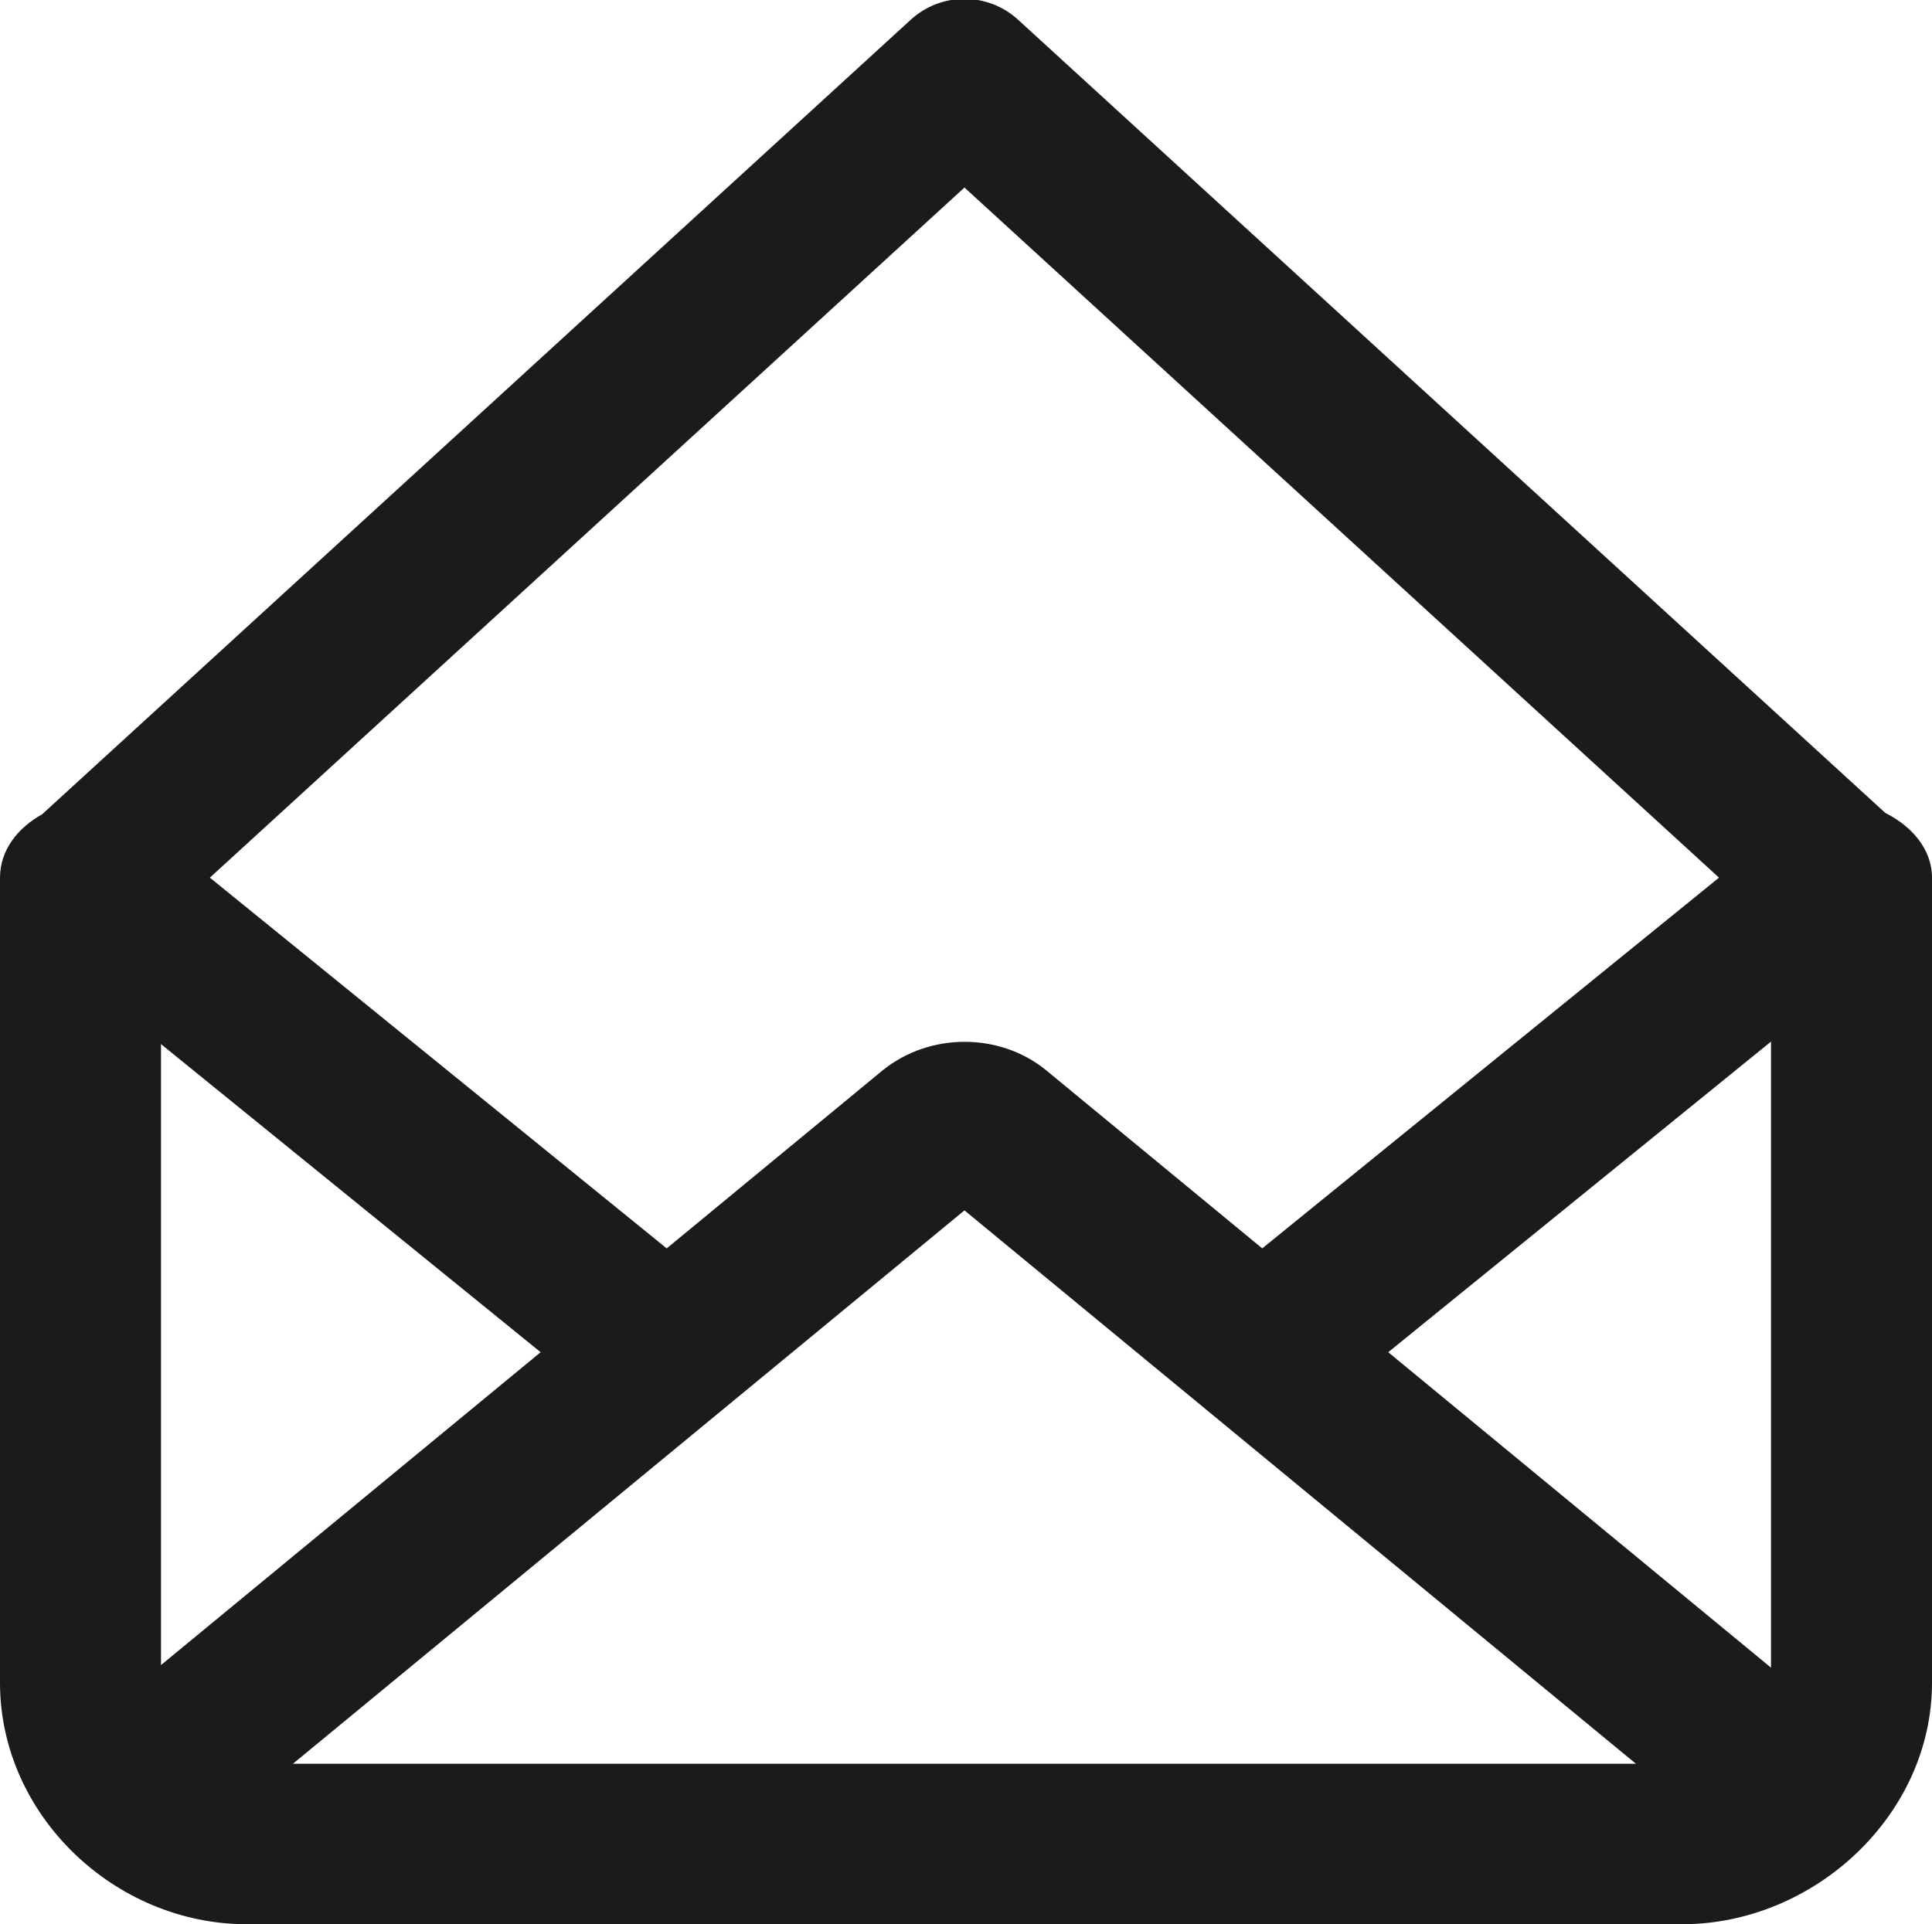 <svg xmlns="http://www.w3.org/2000/svg" xmlns:xlink="http://www.w3.org/1999/xlink" preserveAspectRatio="xMidYMid" width="24" height="23.906" viewBox="0 0 24 23.906">
  <defs>
    <style>
      .cls-1 {
        fill: #1b1b1b;
        fill-rule: evenodd;
      }
    </style>
  </defs>
  <path d="M20.895,23.907 L3.066,23.907 C1.428,23.907 0.000,22.555 0.000,20.906 L0.000,10.906 C0.000,10.557 0.226,10.282 0.523,10.117 L11.314,0.245 C11.692,-0.100 12.269,-0.100 12.647,0.245 L23.420,10.100 C23.744,10.262 24.000,10.546 24.000,10.906 L24.000,20.906 C24.000,22.555 22.533,23.907 20.895,23.907 ZM22.000,20.719 L22.000,12.941 L17.245,16.800 L22.000,20.719 ZM20.322,21.913 L11.981,15.038 L3.639,21.913 L20.322,21.913 ZM2.000,20.687 L6.716,16.800 L2.000,12.972 L2.000,20.687 ZM11.981,2.330 L2.607,10.904 L8.282,15.510 L10.966,13.297 C11.548,12.827 12.413,12.827 12.988,13.291 L15.680,15.510 L21.354,10.904 L11.981,2.330 Z" class="cls-1"/>
</svg>
